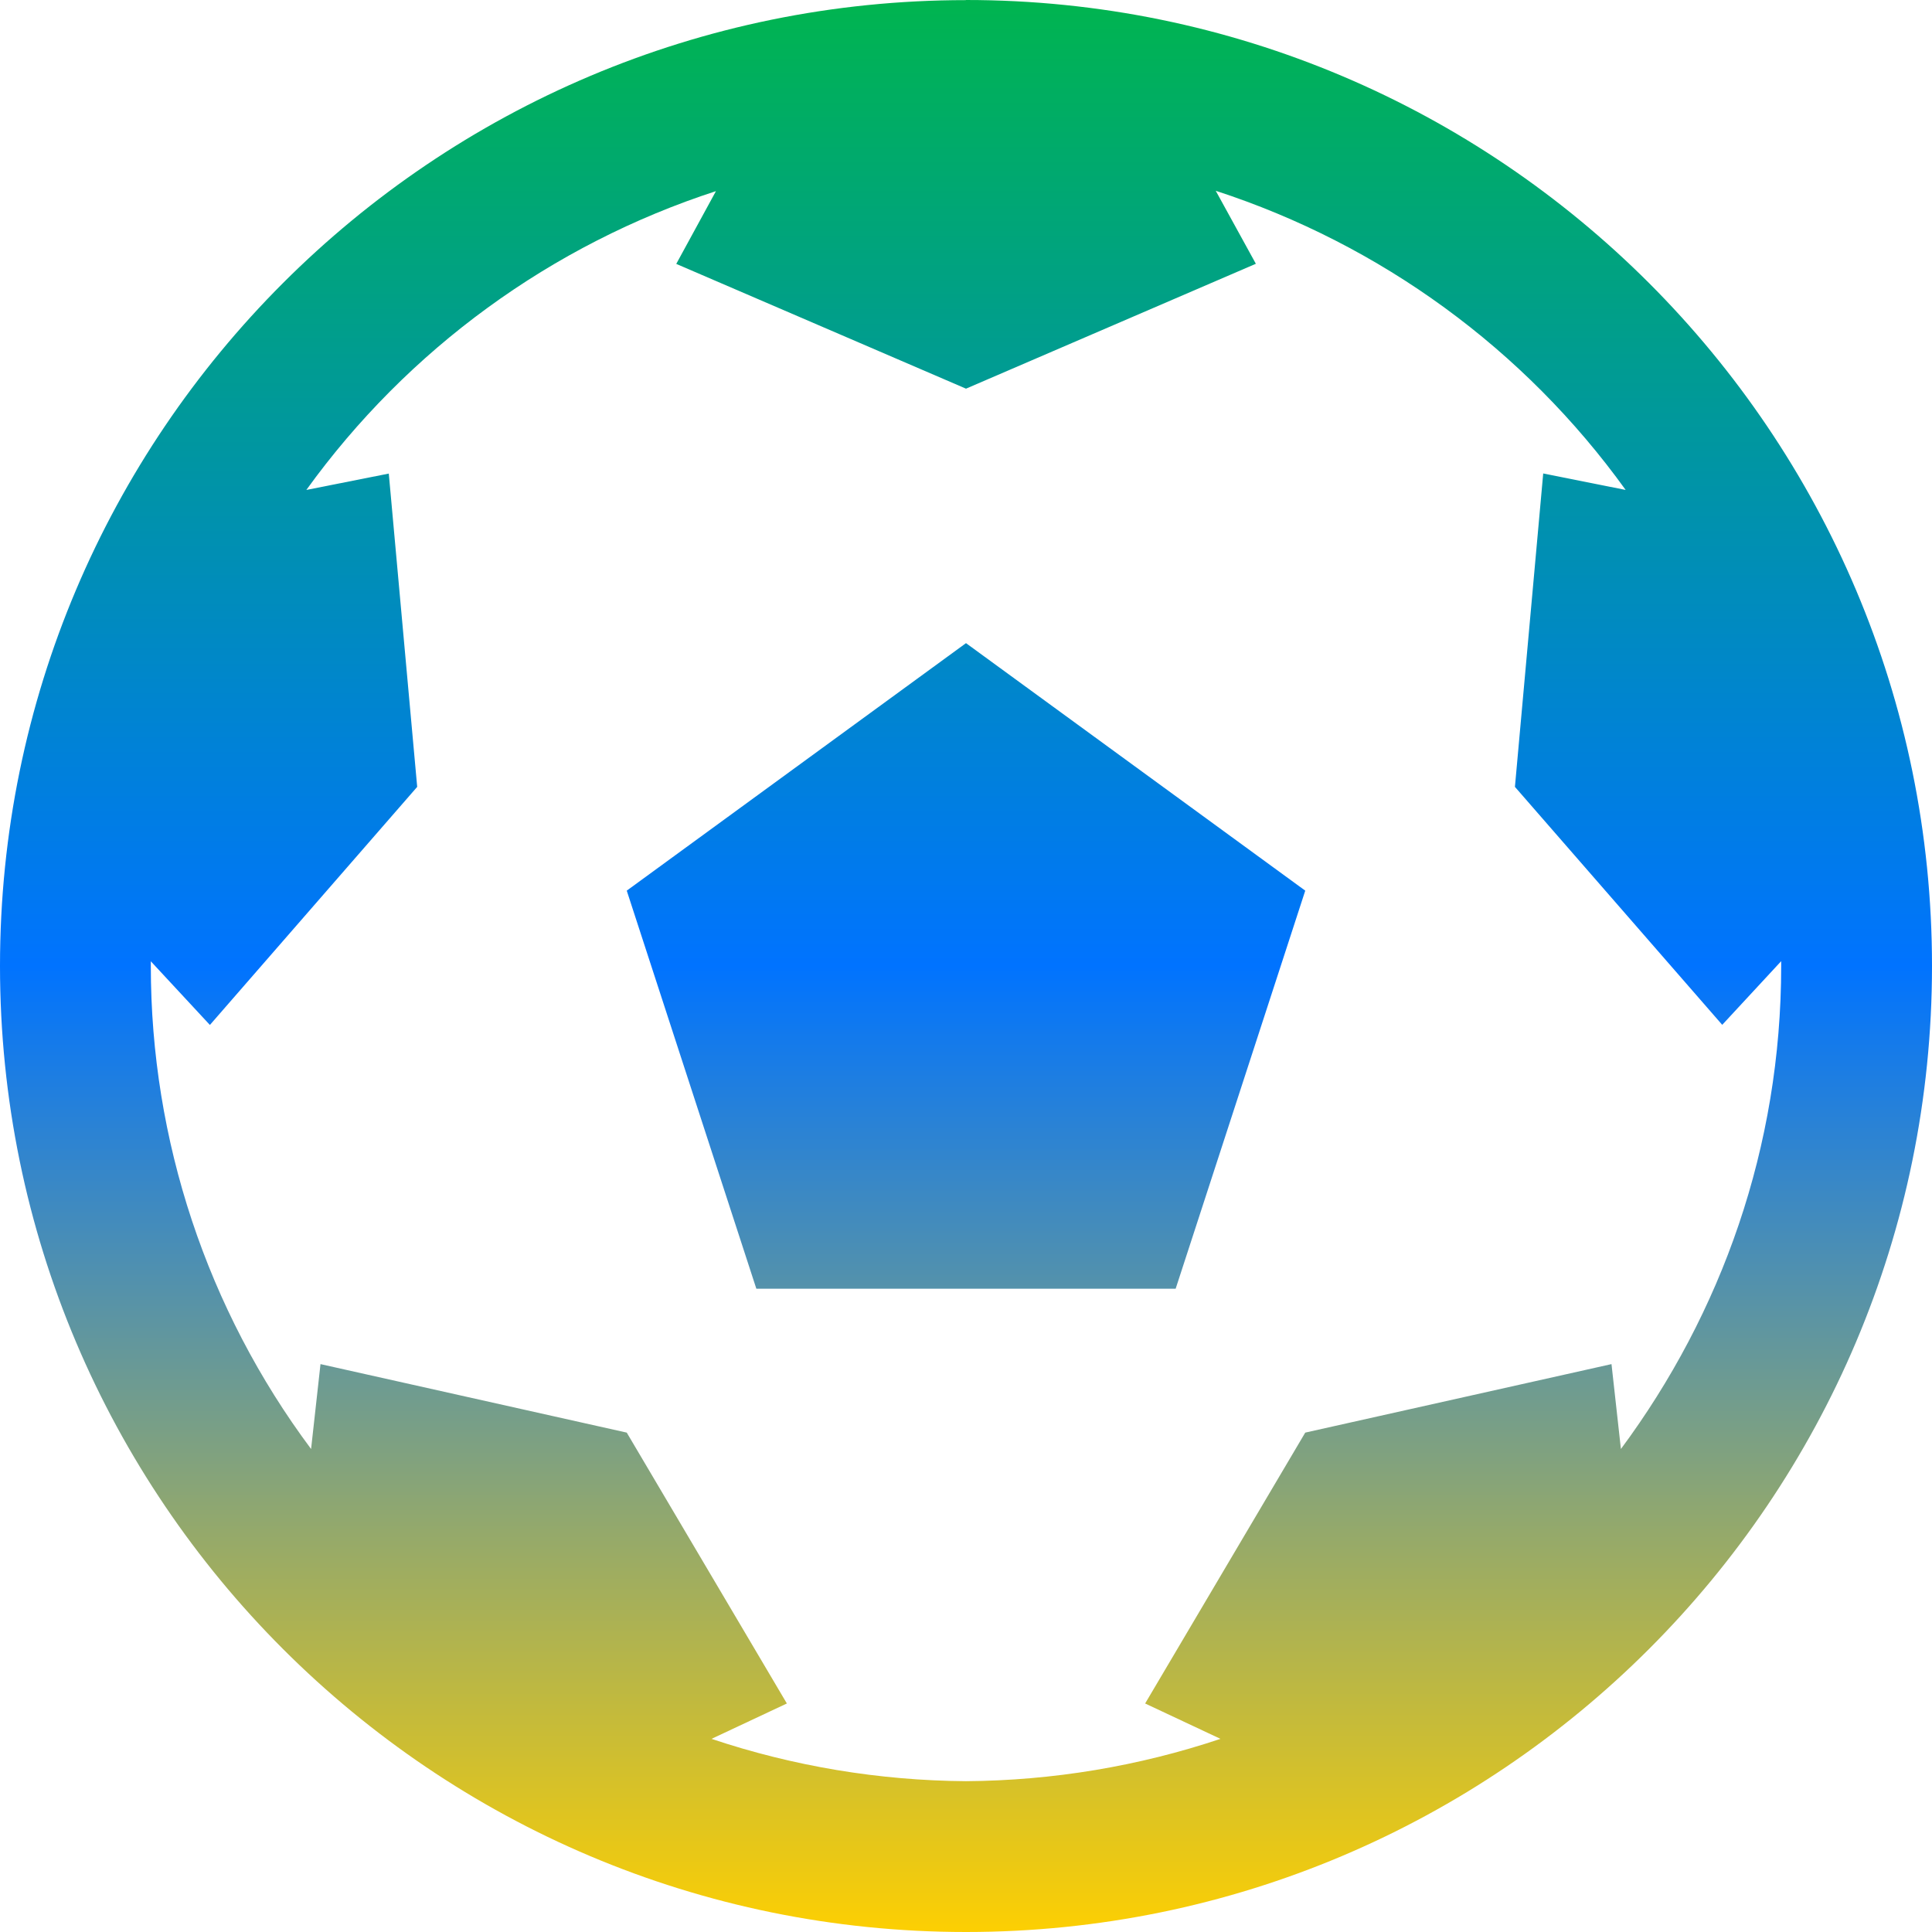<svg xmlns="http://www.w3.org/2000/svg" xmlns:xlink="http://www.w3.org/1999/xlink" width="64" height="64" viewBox="0 0 64 64" version="1.1"><defs><linearGradient id="linear0" x1="0%" x2="0%" y1="0%" y2="100%"><stop offset="0%" style="stop-color:#00b54e; stop-opacity:1"/><stop offset="50%" style="stop-color:#0073ff; stop-opacity:1"/><stop offset="100%" style="stop-color:#ffd000; stop-opacity:1"/></linearGradient></defs><g id="surface1"><path style=" stroke:none;fill-rule:nonzero;fill:url(#linear0);" d="M 32 0.004 C 14.332 0.004 0 14.332 0 32 C 0 49.668 14.332 64 32 64 C 49.668 64 64 49.668 64 32 C 64 14.332 49.664 0 32 0 Z M 23.723 6.32 L 22.402 8.742 L 32 12.875 L 41.602 8.738 L 40.273 6.32 C 45.738 8.098 50.496 11.566 53.852 16.23 L 51.121 15.684 L 50.184 26.066 L 57.051 33.949 L 59.004 31.84 L 59.004 32 C 59.004 38 57.023 43.512 53.695 48 L 53.383 45.188 L 43.238 47.457 L 37.934 56.43 L 40.43 57.602 C 37.711 58.512 34.867 58.984 32 59.004 C 29.133 58.984 26.289 58.512 23.57 57.602 L 26.066 56.43 L 20.762 47.457 L 10.617 45.188 L 10.305 48 C 6.855 43.375 4.996 37.766 4.996 32 L 4.996 31.844 L 6.953 33.953 L 13.82 26.066 L 12.879 15.688 L 10.148 16.23 C 13.508 11.57 18.266 8.102 23.727 6.328 Z M 32 21.305 L 20.762 29.504 L 25.055 42.691 L 38.945 42.691 L 43.238 29.504 Z M 32 21.305 "/></g></svg>
